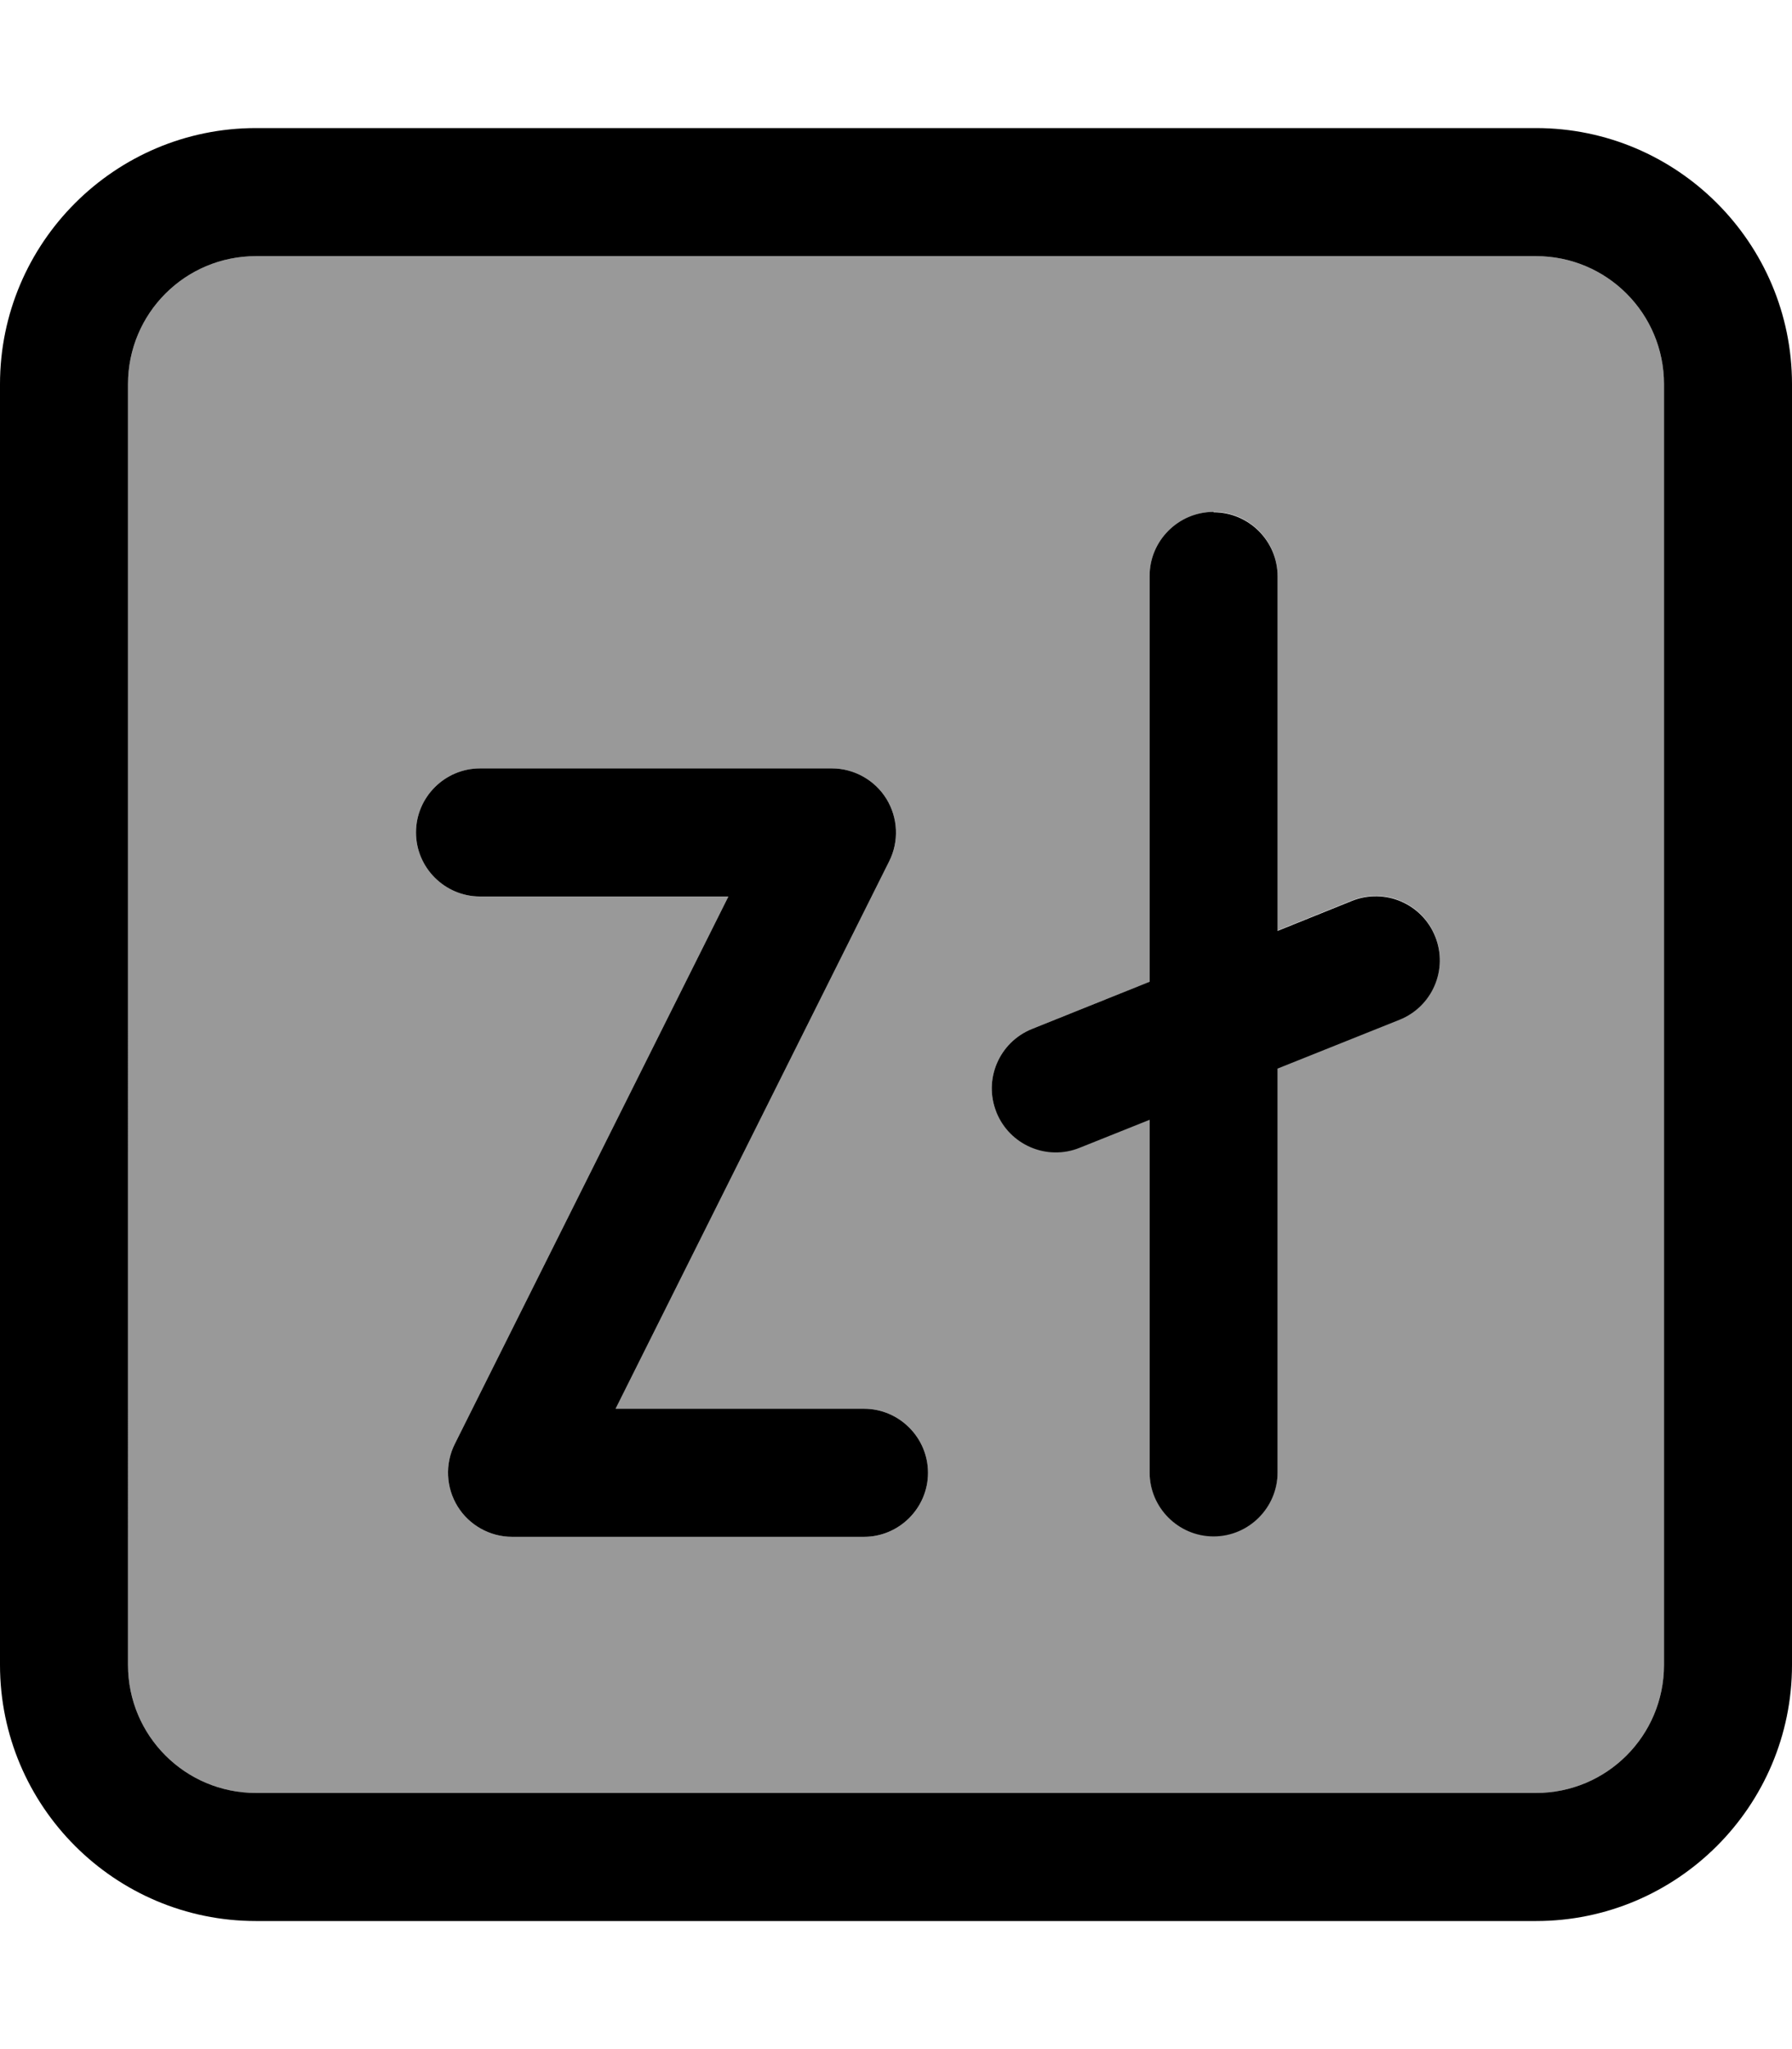 <svg fill="currentColor" xmlns="http://www.w3.org/2000/svg" viewBox="0 0 448 512"><!--! Font Awesome Pro 7.0.1 by @fontawesome - https://fontawesome.com License - https://fontawesome.com/license (Commercial License) Copyright 2025 Fonticons, Inc. --><path opacity=".4" fill="currentColor" d="M32 96l0 320c0 17.7 14.3 32 32 32l320 0c17.7 0 32-14.3 32-32l0-320c0-17.7-14.3-32-32-32L64 64C46.3 64 32 78.3 32 96zm72 112c0-8.8 7.2-16 16-16l88 0c5.5 0 10.7 2.9 13.6 7.6s3.2 10.6 .7 15.6L153.9 352 216 352c8.8 0 16 7.2 16 16s-7.2 16-16 16l-88 0c-5.5 0-10.7-2.9-13.6-7.6s-3.2-10.6-.7-15.6L182.1 224 120 224c-8.8 0-16-7.2-16-16zm145.1 69.9c-3.3-8.2 .7-17.5 8.9-20.8l29.4-11.8 0-101.4c0-8.8 7.2-16 16-16s16 7.2 16 16l0 88.6 18.6-7.5c8.2-3.3 17.5 .7 20.8 8.9s-.7 17.5-8.9 20.8l-30.5 12.2 0 100.9c0 8.8-7.2 16-16 16s-16-7.2-16-16l0-88.1-17.5 7c-8.2 3.3-17.5-.7-20.8-8.9z"/><path fill="currentColor" d="M384 64c17.7 0 32 14.3 32 32l0 320c0 17.7-14.3 32-32 32L64 448c-17.7 0-32-14.3-32-32L32 96c0-17.7 14.3-32 32-32l320 0zM64 32C28.7 32 0 60.7 0 96L0 416c0 35.3 28.7 64 64 64l320 0c35.3 0 64-28.7 64-64l0-320c0-35.3-28.7-64-64-64L64 32zm239.4 96c8.8 0 16 7.2 16 16l0 88.6 18.6-7.5c8.2-3.3 17.5 .7 20.8 8.9s-.7 17.5-8.9 20.8l-30.5 12.2 0 100.9c0 8.8-7.2 16-16 16s-16-7.2-16-16l0-88.1-17.5 7c-8.2 3.3-17.5-.7-20.8-8.9s.7-17.5 8.9-20.8l29.4-11.8 0-101.4c0-8.8 7.2-16 16-16zM120 192l88 0c5.5 0 10.7 2.9 13.6 7.6s3.2 10.6 .7 15.6L153.9 352 216 352c8.8 0 16 7.2 16 16s-7.2 16-16 16l-88 0c-5.5 0-10.7-2.9-13.6-7.6s-3.2-10.6-.7-15.6L182.1 224 120 224c-8.8 0-16-7.2-16-16s7.2-16 16-16z"/></svg>